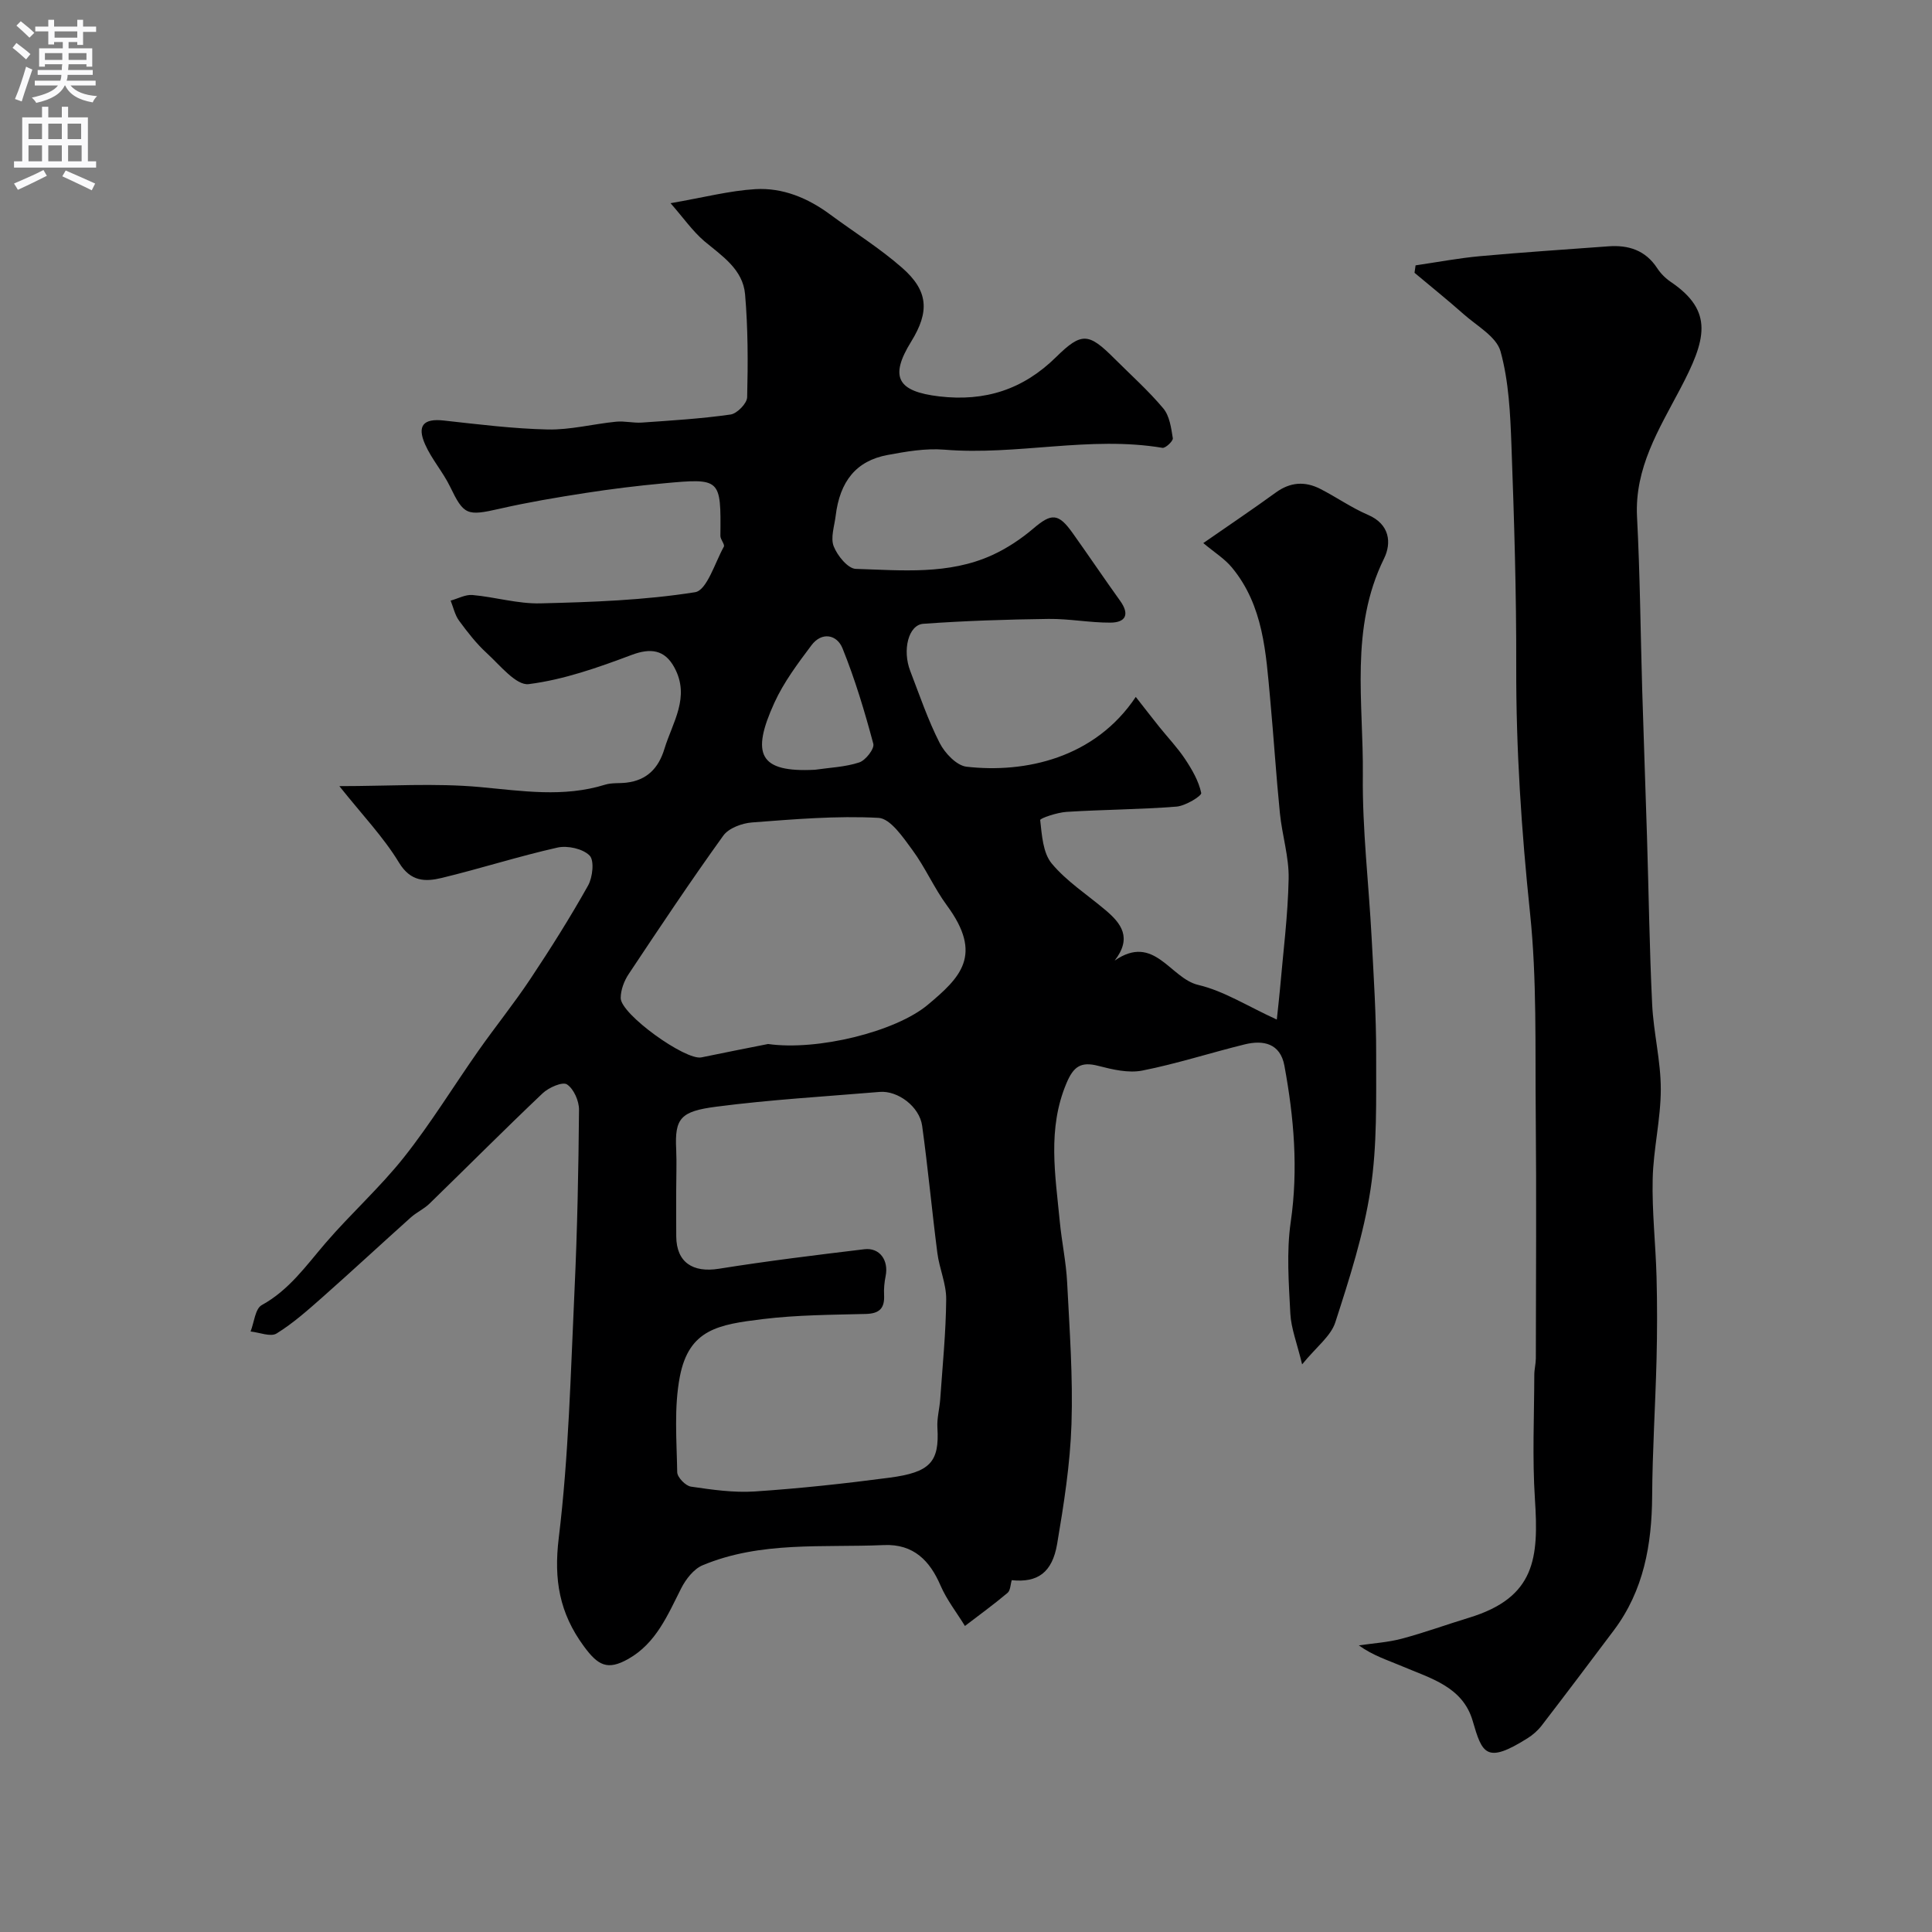 <svg enable-background="new 0 0 400 400" viewBox="0 0 400 400" xmlns="http://www.w3.org/2000/svg"><rect x="0" y="0" width="400" height="400" fill="#808080" stroke="none"/><path d="m138.83 42.07c6.94-1.2 12.22-2.59 17.57-2.91 5.65-.33 10.85 1.83 15.45 5.23 4.98 3.68 10.29 6.99 14.93 11.06 5.46 4.79 5.69 9.09 1.86 15.29-4.54 7.35-2.82 10.31 5.82 11.33 9.49 1.11 17.38-1.43 24.2-8.15 5.3-5.22 6.75-5 12.05.3 3.42 3.42 7.05 6.65 10.14 10.34 1.3 1.55 1.63 4.04 1.97 6.17.09.57-1.52 2.1-2.15 1.99-15.07-2.53-30.08 1.62-45.15.38-3.87-.32-7.89.38-11.76 1.1-6.47 1.2-9.88 5.41-10.75 12.63-.26 2.11-1.09 4.51-.4 6.28.75 1.93 2.94 4.62 4.57 4.67 9.5.29 19.21 1.27 28.24-2.85 3.06-1.4 5.98-3.34 8.54-5.52 3.72-3.17 5.15-3.22 8.11.94 3.32 4.66 6.51 9.4 9.84 14.04 2.01 2.8 1.18 4.5-2.02 4.52-4.26.02-8.53-.82-12.79-.77-8.65.11-17.31.39-25.94 1.01-3.08.22-4.38 5.44-2.7 9.78 1.93 5.01 3.66 10.14 6.09 14.9 1.07 2.1 3.5 4.67 5.56 4.91 12.15 1.38 26.56-1.76 35.04-14.45 1.75 2.24 3.29 4.22 4.85 6.18 1.78 2.22 3.77 4.3 5.34 6.66 1.45 2.18 2.84 4.57 3.36 7.05.12.6-3.25 2.67-5.12 2.82-7.57.6-15.18.61-22.76 1.09-1.94.12-5.5 1.32-5.46 1.7.35 3.09.56 6.78 2.38 8.98 3.1 3.72 7.37 6.47 11.13 9.65 3.27 2.75 5.57 5.74 1.91 10.46 8.22-5.68 11.46 3.67 17.31 5.04 5.31 1.25 10.17 4.39 16.26 7.17.32-3.04.5-4.58.64-6.13.66-7.68 1.66-15.35 1.81-23.04.09-4.51-1.36-9.02-1.81-13.56-.79-7.85-1.28-15.73-2.01-23.59-.89-9.61-1.38-19.38-7.94-27.29-1.5-1.81-3.62-3.12-5.91-5.04 5.5-3.82 10.31-7.05 15-10.46 2.99-2.18 6.04-2.38 9.2-.77 3.34 1.7 6.46 3.91 9.89 5.38 4.55 1.95 4.91 5.84 3.33 9.05-7.13 14.48-4.23 29.86-4.39 44.89-.12 11.19 1.23 22.4 1.82 33.61.43 8.1.96 16.2.94 24.3-.02 9.27.23 18.66-1.16 27.77-1.42 9.35-4.38 18.53-7.3 27.57-.93 2.87-3.91 5.07-6.87 8.7-1.07-4.44-2.28-7.45-2.44-10.51-.32-6.31-.82-12.76.08-18.96 1.59-10.96.67-21.67-1.31-32.38-.85-4.59-4.33-5.36-8.22-4.4-7.09 1.74-14.06 4.01-21.2 5.42-2.88.57-6.18-.22-9.13-.98-3.6-.93-5.12.15-6.57 3.6-3.99 9.45-2.3 19-1.39 28.58.4 4.23 1.32 8.43 1.53 12.67.5 9.76 1.22 19.55.9 29.29-.27 8.31-1.58 16.62-2.97 24.84-1.02 5.98-4.07 8.06-9.4 7.51-.27.88-.26 2.13-.88 2.64-2.84 2.39-5.86 4.58-8.81 6.84-1.71-2.79-3.78-5.42-5.06-8.39-2.17-5.04-5.52-8.63-11.72-8.36-12.64.56-25.46-.86-37.53 4.18-1.84.77-3.47 2.88-4.43 4.76-2.81 5.55-5.19 11.37-10.95 14.63-4.32 2.44-6.28 1.39-9.24-2.66-5.01-6.83-6.22-13.72-5.17-22.35 2.07-17 2.47-34.22 3.27-51.37.58-12.42.82-24.86.93-37.3.02-1.83-1.09-4.35-2.5-5.27-.93-.6-3.78.65-5.04 1.85-7.91 7.5-15.6 15.24-23.42 22.84-1.14 1.11-2.69 1.8-3.88 2.87-6.08 5.45-12.07 11.01-18.18 16.42-3.06 2.7-6.14 5.46-9.59 7.59-1.24.77-3.56-.22-5.39-.41.74-1.88.95-4.71 2.31-5.46 5.66-3.11 9.17-8.15 13.2-12.84 5.24-6.1 11.3-11.52 16.28-17.81 5.55-7.01 10.24-14.7 15.39-22.03 3.51-4.99 7.36-9.76 10.74-14.84 4.2-6.31 8.25-12.74 11.95-19.34.96-1.71 1.33-5.2.32-6.22-1.41-1.42-4.57-2.11-6.65-1.65-8.06 1.81-15.95 4.35-23.98 6.29-3.36.81-6.42.81-8.84-3.19-3.19-5.26-7.55-9.81-12.34-15.82 10.31 0 19.78-.66 29.11.19 8.73.8 17.29 2.19 25.91-.49 1.38-.43 2.94-.24 4.41-.42 4.24-.5 6.64-2.96 7.87-6.99 1.68-5.51 5.38-10.69 2.08-16.82-2.02-3.77-4.98-4.09-8.85-2.64-6.92 2.6-14.06 5.13-21.32 6.05-2.6.33-5.96-3.92-8.67-6.4-2.17-1.98-4.01-4.36-5.76-6.74-.86-1.18-1.18-2.75-1.74-4.15 1.51-.41 3.06-1.29 4.52-1.16 4.71.42 9.41 1.85 14.08 1.73 10.7-.26 21.48-.64 32.01-2.31 2.44-.39 4.1-6.08 5.95-9.42.26-.47-.72-1.49-.71-2.25.12-11.89.1-11.97-11.86-10.86-5.38.5-10.76 1.16-16.1 1.99-5.94.92-11.89 1.92-17.75 3.26-6.79 1.55-7.41 1.31-10.26-4.58-1.47-3.03-3.8-5.66-5.16-8.73-1.75-3.93-.3-5.41 3.81-4.96 7.18.79 14.37 1.7 21.57 1.86 4.69.1 9.41-1.14 14.13-1.61 1.76-.18 3.58.3 5.35.18 6.14-.43 12.3-.8 18.38-1.67 1.34-.19 3.4-2.3 3.43-3.57.18-7.1.18-14.25-.43-21.32-.45-5.15-4.74-7.92-8.44-11-2.48-2.13-4.39-4.91-6.99-7.86zm1.17 204.44c0 3.17-.02 6.33.01 9.5.05 5.33 3.41 7.54 8.84 6.67 10-1.6 20.05-2.83 30.11-4.04 3.18-.38 5.06 2.3 4.4 5.56-.26 1.29-.39 2.64-.32 3.94.14 2.76-1 3.83-3.79 3.9-7.1.18-14.25.2-21.28 1.06-9.16 1.12-15.31 2.07-17.21 11.89-1.24 6.41-.66 13.21-.55 19.82.02 1.05 1.72 2.81 2.84 2.98 4.37.64 8.86 1.29 13.24 1 9.31-.62 18.61-1.63 27.86-2.85 8.42-1.11 10.37-3.23 9.93-10.36-.12-1.93.44-3.9.58-5.86.48-6.91 1.18-13.81 1.24-20.73.03-3.18-1.42-6.35-1.83-9.57-1.13-8.77-1.94-17.58-3.15-26.34-.55-3.98-5.05-7.33-8.8-7.01-11.29.95-22.62 1.6-33.84 3.06-7.36.96-8.62 2.37-8.28 8.89.12 2.82 0 5.66 0 8.49zm19.02-30.36c10.19 1.45 26.39-2.53 33.07-8.12 6.74-5.64 11.53-10.29 3.97-20.55-2.67-3.63-4.49-7.88-7.16-11.5-1.93-2.62-4.54-6.51-7.01-6.65-8.7-.47-17.49.29-26.21.95-2.07.16-4.81 1.17-5.93 2.73-6.76 9.39-13.18 19.02-19.59 28.66-.94 1.41-1.65 3.29-1.65 4.96.01 3.37 13.44 12.98 16.71 12.29 4.58-.96 9.2-1.85 13.8-2.77zm9.72-56.78c3.07-.45 6.26-.56 9.16-1.52 1.32-.43 3.19-2.85 2.91-3.86-1.79-6.69-3.79-13.36-6.38-19.77-1.15-2.84-4.28-3.49-6.43-.62-2.83 3.77-5.73 7.64-7.67 11.89-4.87 10.68-3.18 14.48 8.41 13.88z" fill="#000001"/><path d="m293.08 54.94c4.44-.65 8.86-1.49 13.32-1.9 8.85-.81 17.72-1.38 26.59-2.04 4.18-.31 7.69.81 10.12 4.53.71 1.09 1.72 2.1 2.8 2.83 9.03 6.11 7.29 12.02 1.95 22.17-4.42 8.39-9.45 16.37-8.93 26.49.62 11.92.72 23.86 1.07 35.79.3 10.1.68 20.2.99 30.3.36 11.6.51 23.21 1.07 34.8.28 5.88 1.79 11.72 1.79 17.58 0 6.2-1.54 12.39-1.68 18.61-.16 6.75.62 13.53.8 20.29.15 5.68.14 11.38 0 17.06-.24 9.44-.85 18.87-.91 28.3-.07 10.06-1.74 19.55-7.94 27.8-4.95 6.59-9.9 13.16-14.92 19.69-.79 1.03-1.84 1.96-2.95 2.65-8.57 5.39-9.38 3.16-11.35-3.61-2.06-7.07-8.73-8.8-14.56-11.28-2.95-1.26-6.04-2.2-9.01-4.34 2.96-.44 6-.62 8.87-1.38 4.7-1.25 9.29-2.93 13.95-4.35 13.8-4.2 14.43-12.44 13.64-24.55-.56-8.54-.15-17.14-.13-25.71 0-1.15.31-2.29.32-3.44.02-16.83.14-33.66-.02-50.49-.14-13.94.26-27.96-1.19-41.78-1.77-16.96-2.9-33.87-2.85-50.92.04-15.27-.43-30.54-.99-45.8-.24-6.54-.54-13.26-2.26-19.49-.85-3.06-4.93-5.29-7.68-7.74-3.3-2.93-6.75-5.69-10.13-8.53.07-.51.15-1.02.22-1.54z" fill="#000001"/><g fill="#fafafb"><path d="m2.6 9.9.8-1c.9.7 1.9 1.4 2.9 2.3l-.9 1.1c-1.1-1-2-1.8-2.8-2.4zm.5 10.6c.9-2.1 1.6-4.3 2.3-6.7.4.2.8.4 1.3.6-.7 2.1-1.5 4.3-2.2 6.6zm.3-15.2.9-.9c1 .8 2 1.6 2.8 2.4l-1 1c-.9-.9-1.8-1.7-2.7-2.5zm12.6-1.2h1.2v1.4h2.7v1.1h-2.7v2.7h-1.2v-.6h-1.8v1.3h4.9v3.8h-1.2v-.5h-3.7c0 .4-.1.9-.1 1.2h5.1v1h-5.2c0 .5-.1.9-.2 1.2h6v1h-5.2c1.1 1.3 2.9 2 5.5 2.2-.4.4-.7.8-.9 1.3-2.9-.5-4.8-1.6-5.7-3.5h-.1c-.8 1.7-2.7 2.9-5.9 3.6-.2-.4-.6-.8-.9-1.1 2.8-.6 4.6-1.4 5.4-2.5h-4.8v-1h5.3c.1-.3.2-.7.2-1.2h-4.9v-1h5c0-.4 0-.8.1-1.2h-3.6v.5h-1.2v-3.8h4.9v-1.3h-1.8v.5h-1.2v-2.7h-2.7v-1h2.7v-1.4h1.2v1.4h4.8zm-6.7 8.3h3.6c0-.4 0-.9 0-1.4h-3.6zm1.9-4.6h4.8v-1.3h-4.7v1.3zm6.7 3.2h-3.7v1.4h3.7v-2.4z"/><path d="m8.7 22.1h1.3v2.2h2.8v-2.2h1.3v2.2h4.1v9.1h1.7v1.3h-17v-1.3h1.7v-9.1h4.1zm.3 13.1.7 1.2c-1.8.9-3.8 1.9-6 2.9-.2-.4-.5-.8-.8-1.3 2.3-1 4.4-1.9 6.1-2.8zm-3.1-6.4h2.8v-3.2h-2.8zm0 4.6h2.8v-3.3h-2.8zm4.1-4.6h2.8v-3.2h-2.8zm0 4.6h2.8v-3.3h-2.8zm3.6 1.9c2.1.9 4.1 1.8 6.1 2.7l-.7 1.4c-2.2-1.1-4.2-2-6.1-2.9zm3.2-9.7h-2.8v3.2h2.8zm-2.7 7.8h2.8v-3.3h-2.8z"/></g></svg>